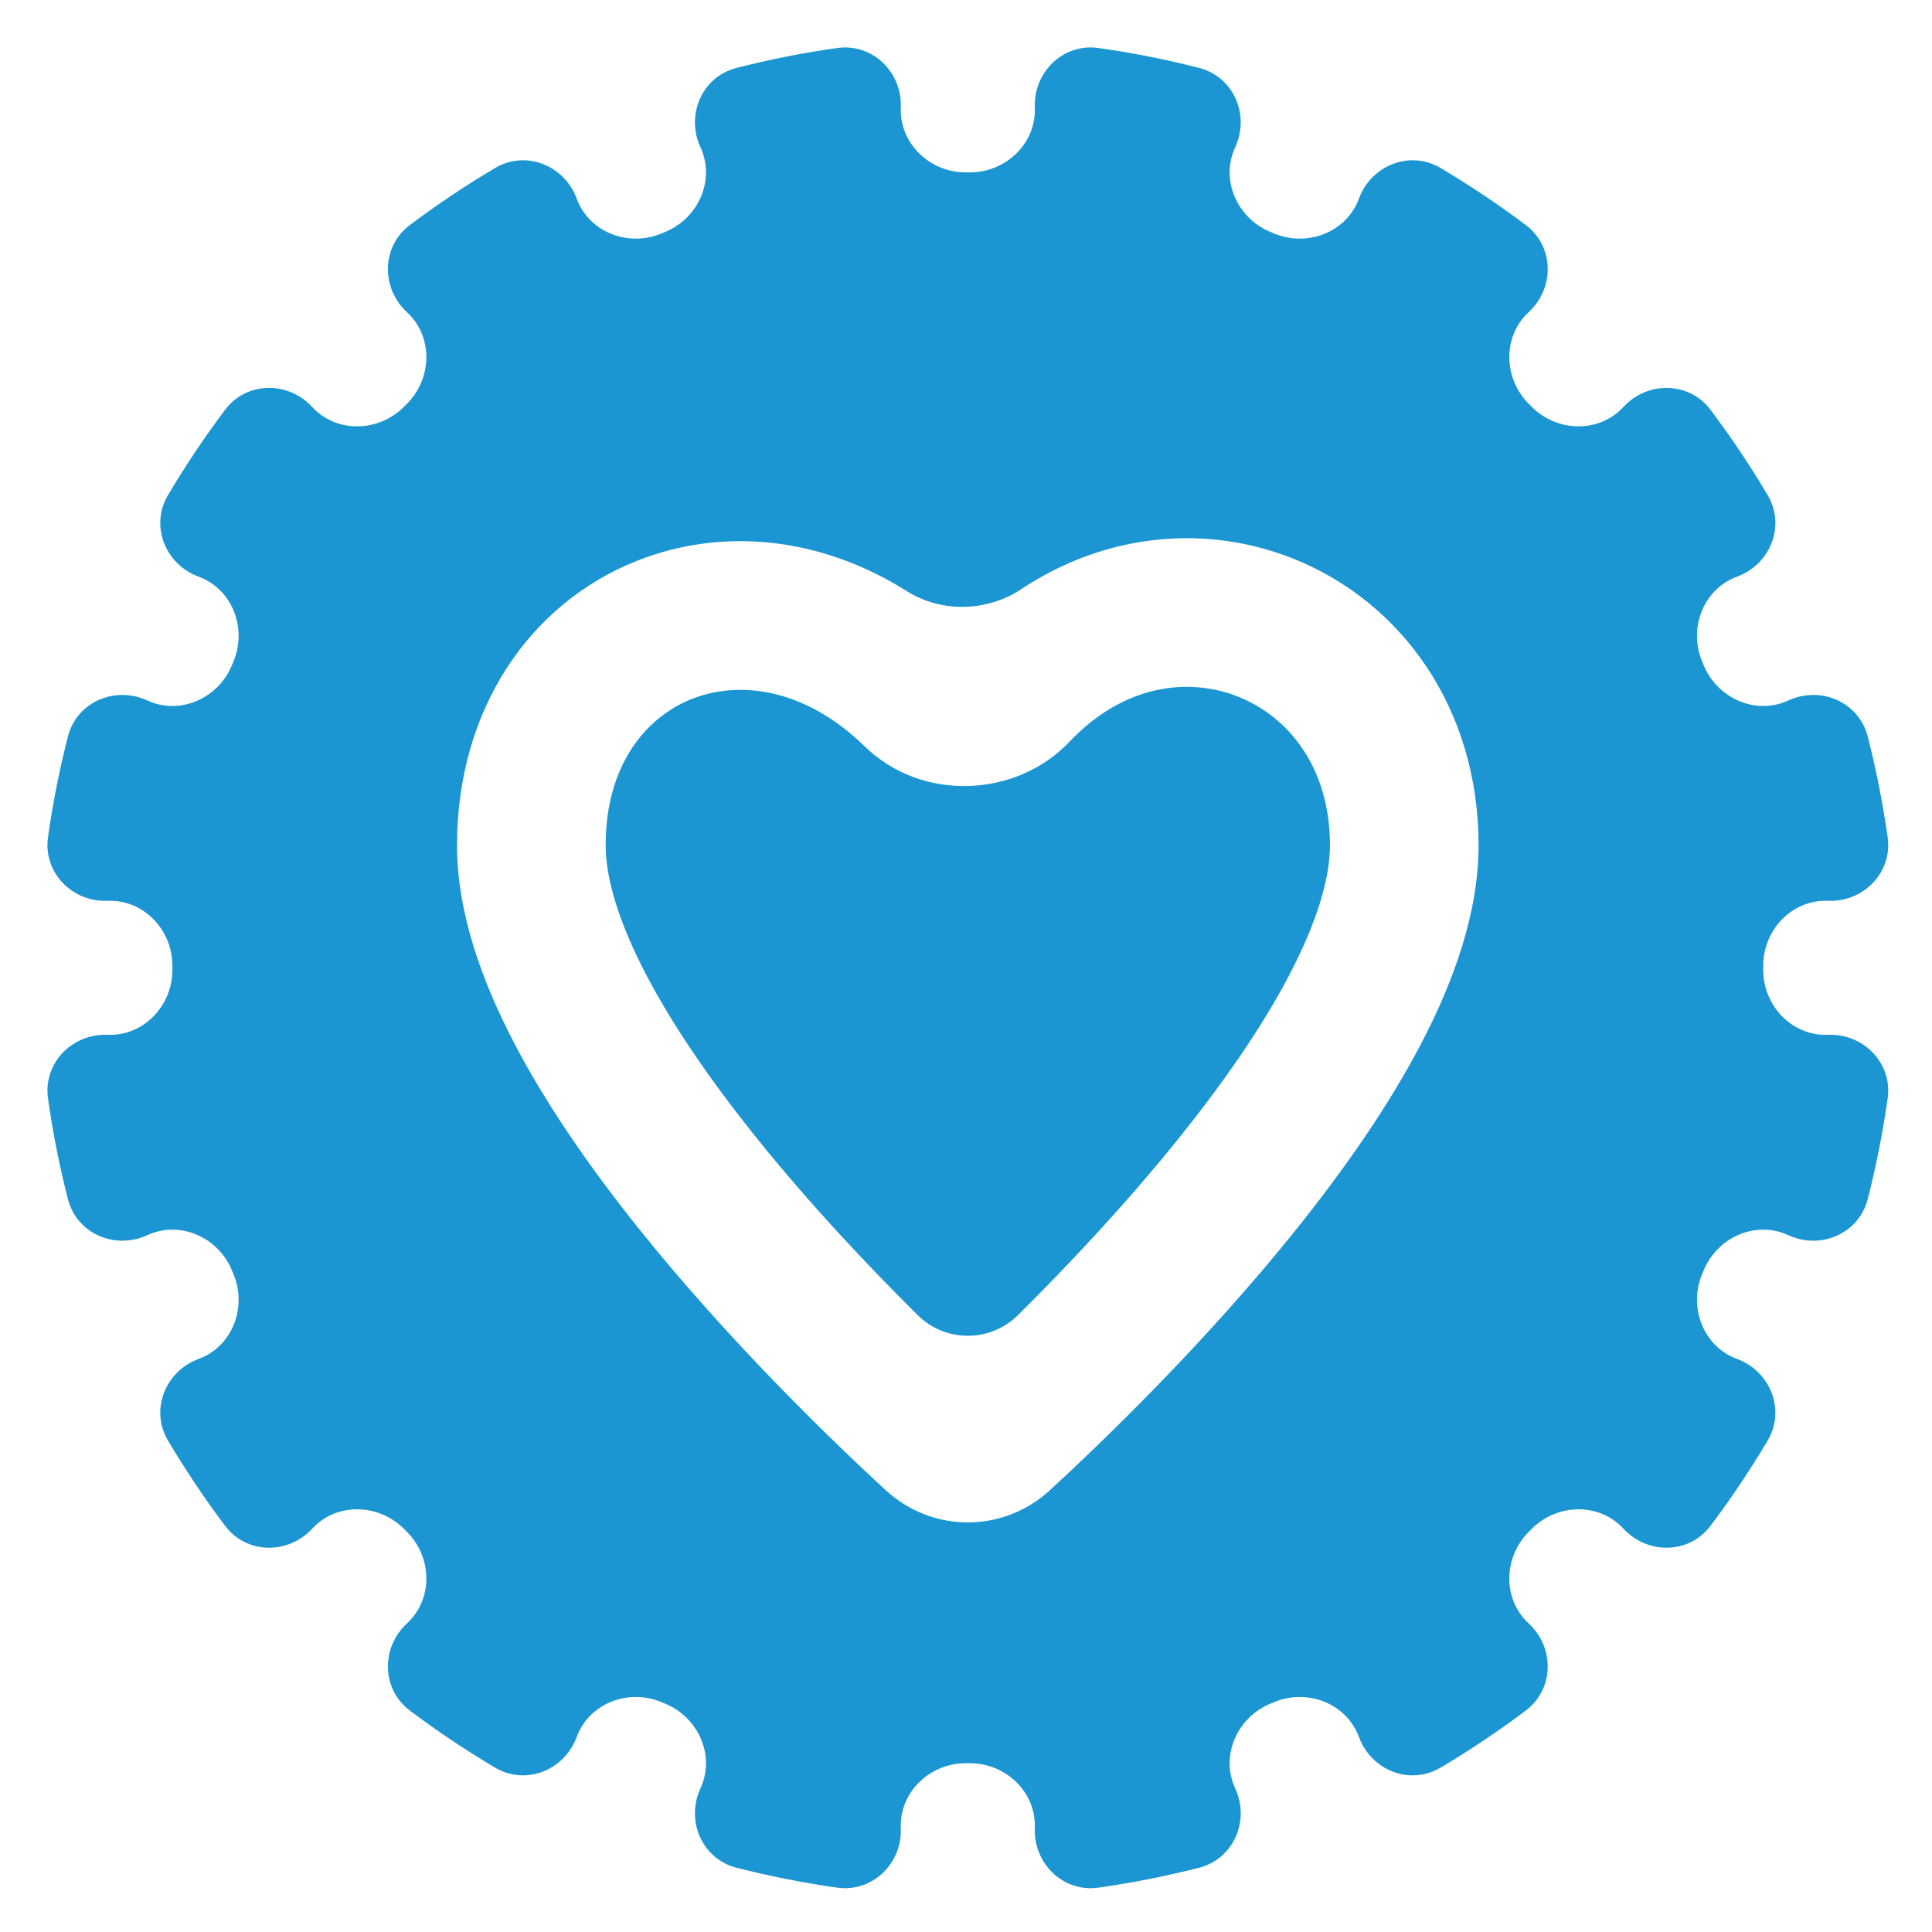 <svg width="39" height="39" viewBox="0 0 39 39" fill="none" xmlns="http://www.w3.org/2000/svg">
<path fill-rule="evenodd" clip-rule="evenodd" d="M18.184 2.172C18.213 1.455 17.612 0.869 16.901 0.969C16.209 1.066 15.53 1.201 14.865 1.372C14.17 1.55 13.839 2.321 14.14 2.973C14.444 3.633 14.098 4.407 13.426 4.683C13.402 4.693 13.378 4.703 13.354 4.713C12.684 4.993 11.892 4.691 11.641 4.009C11.393 3.336 10.613 3.025 9.996 3.39C9.399 3.744 8.824 4.129 8.272 4.544C7.699 4.976 7.688 5.815 8.215 6.302C8.749 6.795 8.726 7.642 8.211 8.155C8.192 8.173 8.173 8.192 8.155 8.211C7.642 8.726 6.795 8.749 6.302 8.215C5.815 7.688 4.976 7.698 4.544 8.272C4.129 8.824 3.744 9.399 3.39 9.996C3.025 10.613 3.336 11.393 4.009 11.641C4.691 11.892 4.993 12.684 4.713 13.354C4.703 13.378 4.693 13.402 4.683 13.426C4.407 14.098 3.633 14.444 2.973 14.14C2.321 13.839 1.55 14.17 1.372 14.865C1.201 15.53 1.066 16.209 0.969 16.901C0.869 17.612 1.455 18.213 2.172 18.184C2.898 18.155 3.482 18.77 3.48 19.497C3.48 19.51 3.48 19.523 3.48 19.537C3.48 19.55 3.48 19.563 3.48 19.576C3.482 20.303 2.898 20.918 2.172 20.889C1.455 20.861 0.869 21.462 0.969 22.172C1.066 22.864 1.201 23.543 1.372 24.208C1.55 24.903 2.321 25.235 2.973 24.934C3.633 24.629 4.407 24.975 4.683 25.647C4.693 25.671 4.703 25.695 4.713 25.719C4.993 26.389 4.691 27.181 4.009 27.432C3.336 27.68 3.025 28.46 3.39 29.078C3.744 29.674 4.129 30.25 4.544 30.801C4.976 31.375 5.815 31.385 6.302 30.858C6.795 30.325 7.642 30.348 8.155 30.863C8.173 30.881 8.192 30.9 8.211 30.919C8.726 31.431 8.749 32.278 8.215 32.771C7.688 33.258 7.699 34.097 8.272 34.529C8.824 34.944 9.399 35.33 9.996 35.683C10.613 36.049 11.393 35.737 11.641 35.064C11.892 34.383 12.684 34.08 13.354 34.36C13.378 34.37 13.402 34.38 13.426 34.39C14.098 34.667 14.444 35.441 14.14 36.1C13.839 36.752 14.17 37.524 14.865 37.702C15.53 37.872 16.209 38.007 16.901 38.105C17.611 38.205 18.213 37.618 18.184 36.901C18.155 36.175 18.771 35.592 19.497 35.593C19.51 35.593 19.523 35.593 19.537 35.593C19.55 35.593 19.563 35.593 19.576 35.593C20.303 35.592 20.918 36.175 20.889 36.901C20.861 37.618 21.462 38.205 22.172 38.105C22.864 38.007 23.543 37.872 24.208 37.702C24.903 37.523 25.235 36.752 24.934 36.1C24.629 35.441 24.975 34.667 25.647 34.39C25.671 34.38 25.695 34.37 25.719 34.36C26.389 34.08 27.181 34.383 27.432 35.064C27.68 35.737 28.46 36.049 29.078 35.683C29.674 35.33 30.25 34.944 30.801 34.529C31.375 34.097 31.385 33.258 30.858 32.771C30.325 32.278 30.348 31.431 30.863 30.919C30.881 30.9 30.9 30.881 30.919 30.863C31.431 30.348 32.278 30.325 32.771 30.858C33.258 31.385 34.097 31.375 34.529 30.801C34.944 30.25 35.33 29.674 35.683 29.078C36.049 28.46 35.737 27.68 35.064 27.432C34.383 27.181 34.08 26.389 34.36 25.719C34.37 25.695 34.38 25.671 34.39 25.647C34.667 24.975 35.441 24.629 36.1 24.934C36.752 25.235 37.523 24.903 37.702 24.208C37.872 23.543 38.007 22.864 38.105 22.172C38.205 21.462 37.618 20.861 36.901 20.889C36.175 20.918 35.592 20.303 35.593 19.576C35.593 19.563 35.594 19.55 35.594 19.537C35.594 19.523 35.593 19.51 35.593 19.497C35.592 18.77 36.175 18.155 36.901 18.184C37.618 18.213 38.205 17.612 38.105 16.901C38.007 16.209 37.872 15.53 37.702 14.865C37.523 14.17 36.752 13.839 36.1 14.14C35.441 14.444 34.667 14.098 34.39 13.426C34.38 13.402 34.37 13.378 34.36 13.354C34.08 12.684 34.383 11.892 35.064 11.641C35.738 11.393 36.049 10.613 35.683 9.996C35.33 9.399 34.944 8.824 34.529 8.272C34.097 7.699 33.258 7.688 32.771 8.215C32.278 8.749 31.431 8.726 30.919 8.211C30.9 8.192 30.881 8.173 30.863 8.155C30.348 7.642 30.325 6.795 30.858 6.302C31.385 5.815 31.375 4.976 30.802 4.544C30.25 4.129 29.674 3.744 29.078 3.39C28.46 3.025 27.68 3.336 27.432 4.009C27.181 4.691 26.389 4.993 25.719 4.713C25.695 4.703 25.671 4.693 25.647 4.683C24.975 4.407 24.629 3.633 24.934 2.973C25.235 2.321 24.903 1.55 24.208 1.372C23.543 1.201 22.864 1.066 22.172 0.969C21.462 0.869 20.861 1.455 20.889 2.172C20.918 2.898 20.303 3.481 19.576 3.48C19.563 3.48 19.55 3.48 19.537 3.48C19.523 3.48 19.51 3.48 19.497 3.48C18.77 3.481 18.155 2.898 18.184 2.172ZM21.589 14.973C22.683 13.817 23.995 13.664 24.998 14.065C26.002 14.466 26.847 15.484 26.847 17.063C26.847 17.73 26.585 18.614 26.026 19.682C25.479 20.728 24.711 21.833 23.85 22.909C22.747 24.289 21.538 25.567 20.551 26.546C19.988 27.104 19.085 27.104 18.523 26.546C17.536 25.567 16.326 24.289 15.223 22.909C14.363 21.833 13.594 20.728 13.047 19.682C12.488 18.614 12.226 17.73 12.226 17.063C12.226 15.442 13.039 14.477 13.964 14.11C14.899 13.738 16.228 13.87 17.457 15.068C18.609 16.193 20.518 16.104 21.589 14.973ZM29.847 17.063C29.847 14.28 28.276 12.144 26.111 11.279C24.368 10.582 22.338 10.748 20.61 11.896C19.925 12.351 19 12.372 18.305 11.933C16.564 10.834 14.58 10.637 12.857 11.321C10.696 12.179 9.226 14.315 9.226 17.063C9.226 18.428 9.731 19.816 10.388 21.072C11.057 22.35 11.951 23.621 12.88 24.783C14.739 27.107 16.845 29.13 17.881 30.083C18.821 30.948 20.252 30.948 21.192 30.083C22.229 29.13 24.335 27.107 26.193 24.783C27.122 23.621 28.017 22.35 28.685 21.072C29.342 19.816 29.847 18.428 29.847 17.063Z" fill="#1B96D2"/>
</svg>
